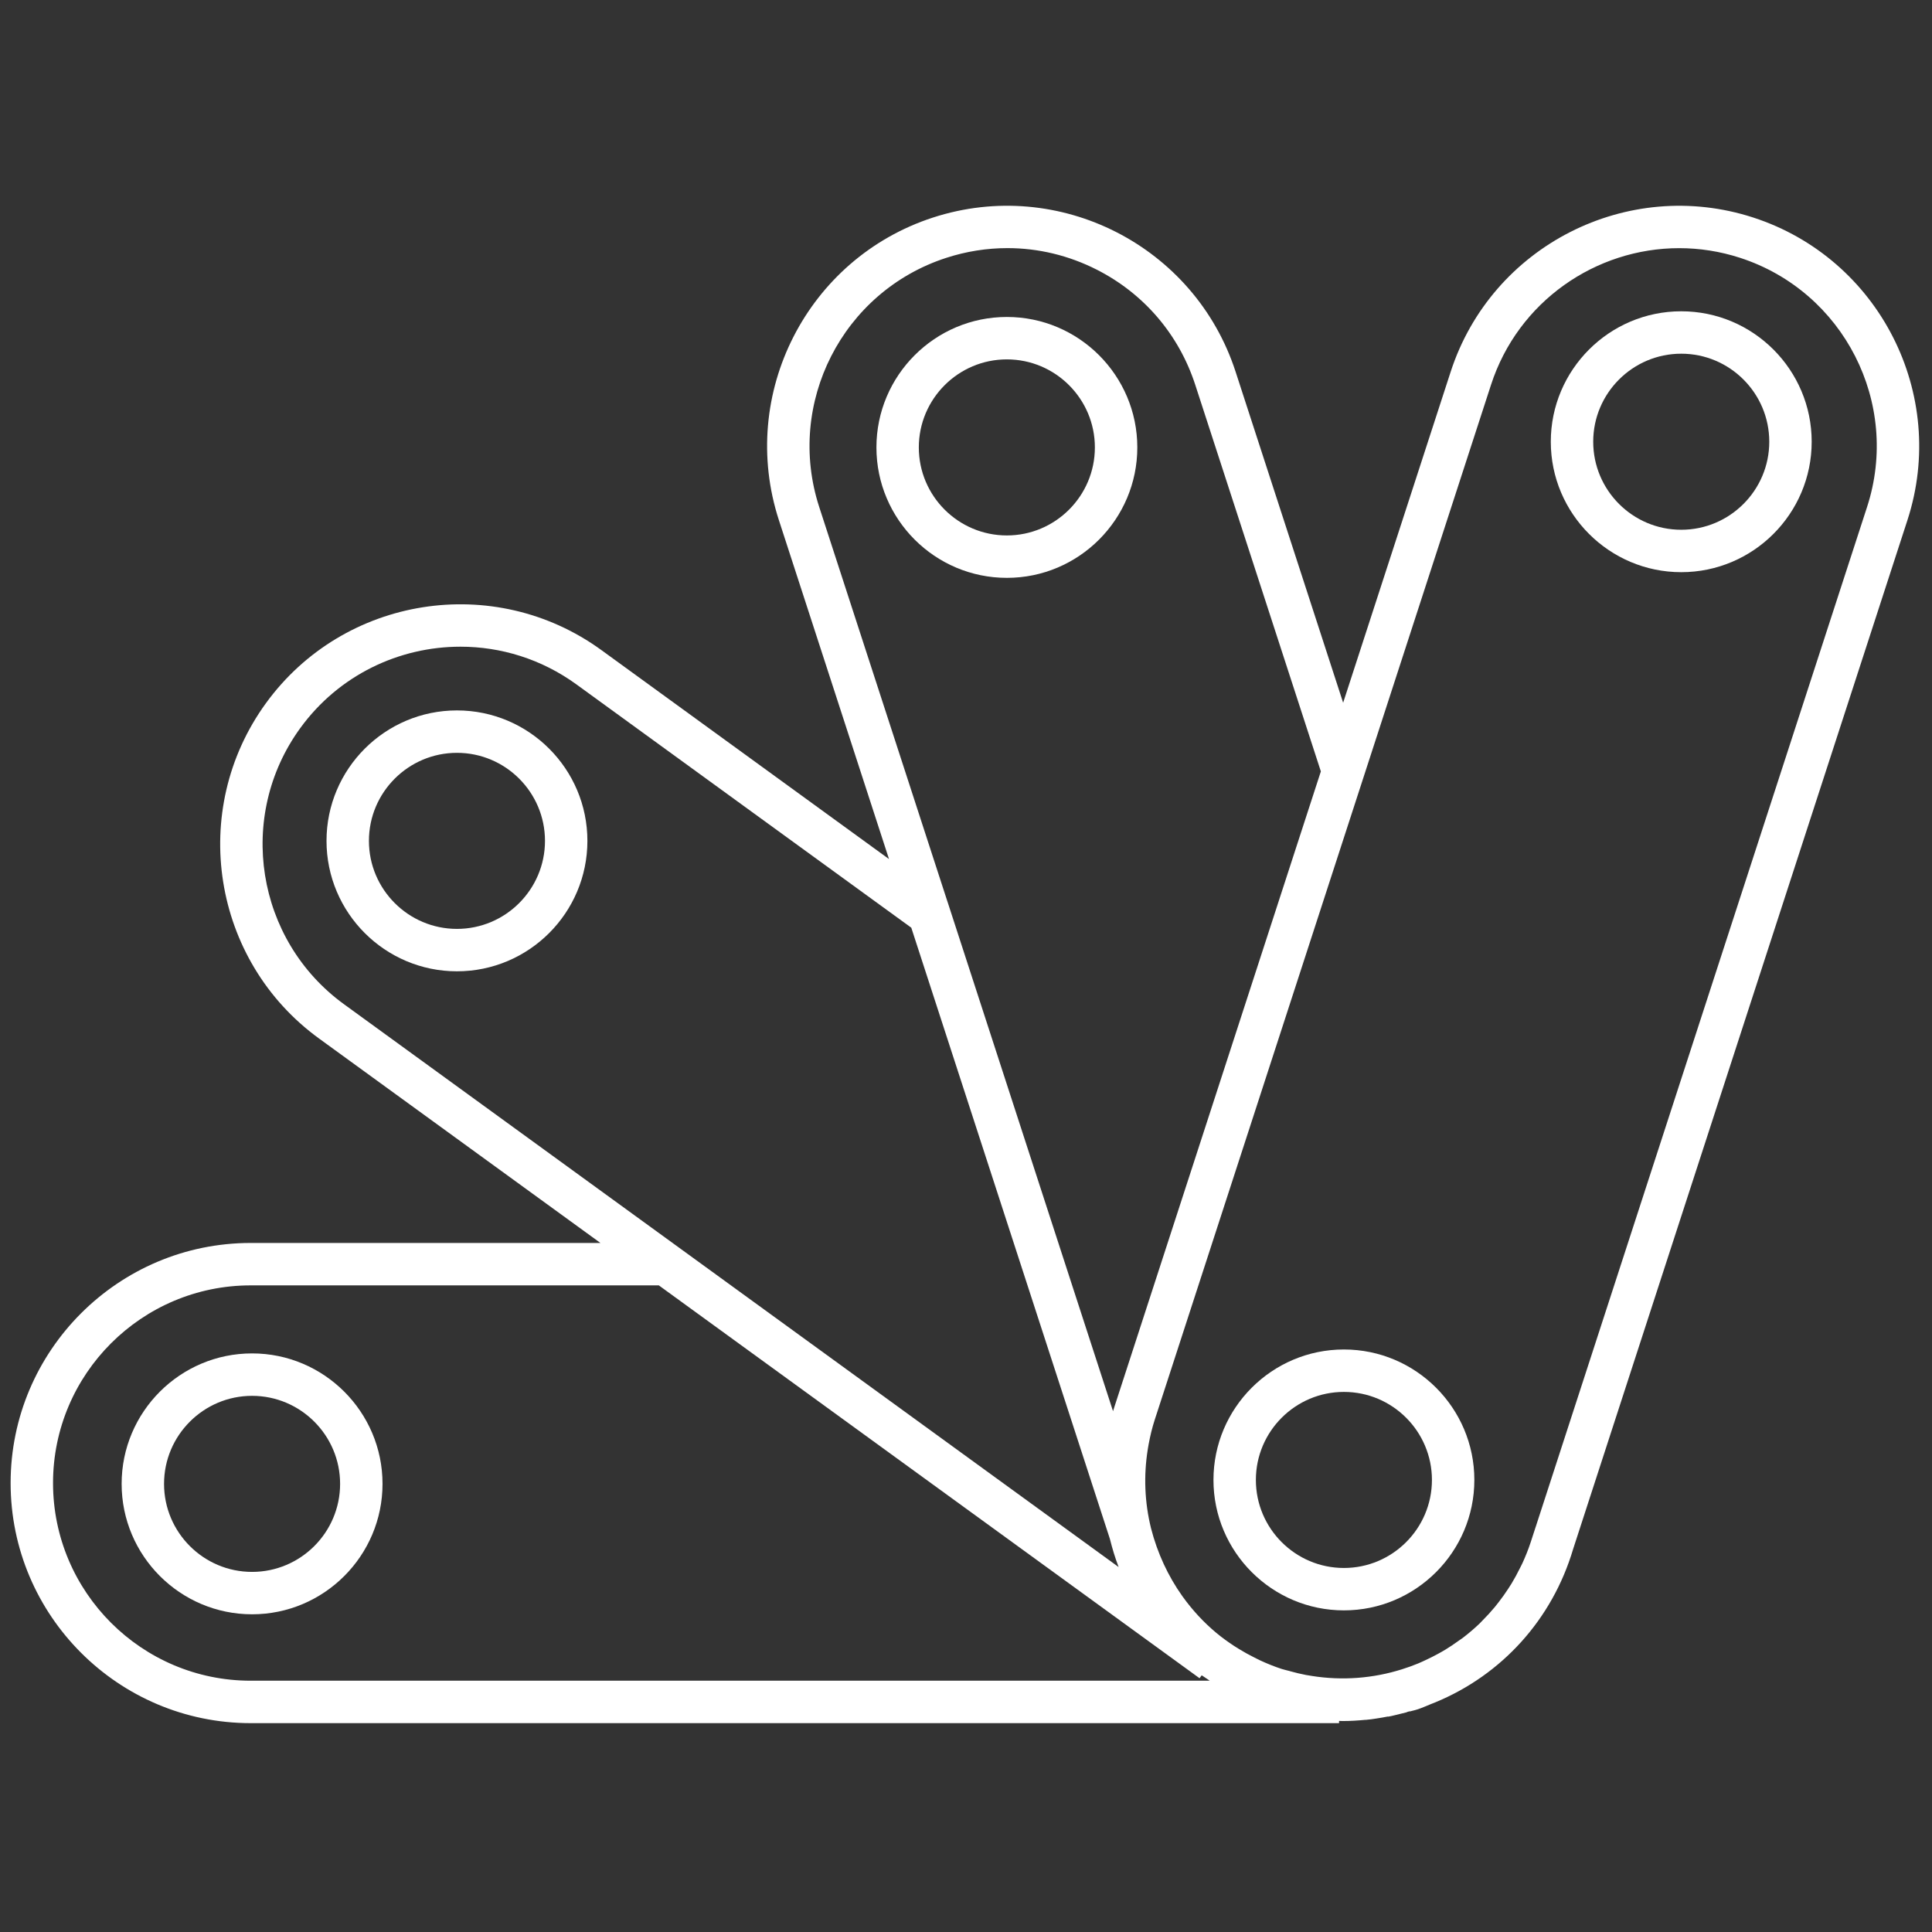 <svg xmlns="http://www.w3.org/2000/svg" xmlns:xlink="http://www.w3.org/1999/xlink" version="1.1" width="256" height="256" viewBox="0 0 256 256" xml:space="preserve">

<rect x="0" y="0" width="256" height="256" fill="#333333" stroke="none"/>

<defs>
</defs>
<g style="stroke: none; stroke-width: 0; stroke-dasharray: none; stroke-linecap: butt; stroke-linejoin: miter; stroke-miterlimit: 10; fill: none; fill-rule: nonzero; opacity: 1;" transform="translate(1.407 1.407) scale(2.81 2.81)" >
	<path d="M 82.174 9.757 c -5.934 -1.927 -12.337 1.332 -14.267 7.269 l -5.072 15.611 l -5.072 -15.611 c -1.929 -5.937 -8.326 -9.198 -14.267 -7.269 c -5.937 1.929 -9.198 8.329 -7.269 14.267 l 5.193 15.984 l -13.565 -9.856 c -5.05 -3.667 -12.145 -2.545 -15.815 2.505 c -3.669 5.05 -2.545 12.145 2.505 15.814 l 13.268 9.64 H 11.322 C 5.079 58.11 0 63.189 0 69.432 c 0 6.243 5.079 11.322 11.322 11.322 h 51.32 v -0.105 c 0.056 0.001 0.112 0.006 0.167 0.006 c 0.363 0 0.723 -0.023 1.082 -0.058 l 0 0.004 c 0.001 0 0.002 0 0.003 -0.001 h 0.001 c 0.089 -0.008 0.178 -0.018 0.267 -0.029 c 0.078 -0.01 0.154 -0.023 0.23 -0.034 c 0.188 -0.027 0.375 -0.061 0.561 -0.097 l 0.002 0.009 c 0.058 -0.011 0.116 -0.022 0.174 -0.035 c 0.064 -0.013 0.126 -0.032 0.19 -0.046 c 0.093 -0.021 0.185 -0.044 0.277 -0.068 c 0.081 -0.021 0.163 -0.037 0.244 -0.06 l -0.002 -0.008 c 0.046 -0.013 0.092 -0.025 0.138 -0.039 l 0.003 0.01 l 0.104 -0.027 c 0.093 -0.022 0.185 -0.047 0.271 -0.075 c 0.221 -0.072 0.426 -0.17 0.64 -0.254 c 0.059 -0.024 0.119 -0.046 0.178 -0.07 c 3.152 -1.299 5.521 -3.92 6.503 -7.216 l 15.77 -48.537 C 91.372 18.086 88.111 11.687 82.174 9.757 z M 38.129 23.406 c -1.588 -4.889 1.097 -10.158 5.985 -11.746 c 0.948 -0.308 1.921 -0.461 2.891 -0.461 c 1.45 0 2.892 0.343 4.222 1.021 c 2.219 1.13 3.864 3.057 4.634 5.425 l 5.923 18.23 l -9.734 29.96 c -0.022 0.069 -0.045 0.139 -0.066 0.209 l -7.809 -24.035 l -0.001 0 L 38.129 23.406 z M 13.658 33.833 c 1.822 -2.508 4.668 -3.839 7.554 -3.839 c 1.899 0 3.816 0.578 5.467 1.777 l 15.792 11.474 l 9.366 28.824 c 0.112 0.447 0.244 0.89 0.411 1.324 L 15.721 46.854 C 11.562 43.832 10.637 37.991 13.658 33.833 z M 2 69.432 c 0 -5.14 4.182 -9.321 9.322 -9.321 h 19.244 l 25.498 18.525 l 0.101 -0.138 c 0.023 0.017 0.048 0.031 0.071 0.047 c 0.102 0.072 0.207 0.139 0.311 0.208 H 11.322 C 6.182 78.754 2 74.572 2 69.432 z M 87.541 23.405 L 71.909 71.518 l -0.001 0 l -0.226 0.696 c -0.112 0.343 -0.246 0.675 -0.394 0.999 c -0.038 0.084 -0.083 0.163 -0.123 0.245 c -0.119 0.24 -0.244 0.475 -0.382 0.702 c -0.052 0.087 -0.108 0.171 -0.163 0.256 c -0.142 0.218 -0.294 0.43 -0.453 0.635 c -0.058 0.074 -0.115 0.15 -0.175 0.222 c -0.188 0.226 -0.387 0.443 -0.594 0.65 c -0.039 0.039 -0.075 0.082 -0.115 0.12 c -0.247 0.238 -0.509 0.461 -0.781 0.671 c -0.077 0.059 -0.16 0.111 -0.239 0.168 c -0.196 0.142 -0.397 0.278 -0.604 0.404 c -0.114 0.07 -0.231 0.134 -0.349 0.199 c -0.189 0.104 -0.382 0.201 -0.579 0.292 c -0.121 0.056 -0.24 0.113 -0.363 0.164 c -0.248 0.102 -0.502 0.193 -0.761 0.274 c -1.347 0.425 -2.797 0.544 -4.251 0.313 l 0 -0.001 l -0.273 -0.044 l 0 0 c -0.254 -0.048 -0.508 -0.111 -0.761 -0.181 l 0 -0.002 l -0.098 -0.025 l 0 0.001 c -0.096 -0.028 -0.193 -0.047 -0.289 -0.078 c -0.35 -0.114 -0.687 -0.252 -1.015 -0.403 c -0.091 -0.042 -0.178 -0.088 -0.267 -0.133 c -0.247 -0.123 -0.489 -0.256 -0.723 -0.4 c -0.078 -0.048 -0.156 -0.095 -0.232 -0.145 c -0.291 -0.192 -0.574 -0.394 -0.841 -0.617 c -0.004 -0.003 -0.008 -0.006 -0.011 -0.009 c -0.589 -0.493 -1.115 -1.061 -1.567 -1.689 c -0.011 -0.016 -0.022 -0.031 -0.034 -0.047 c -0.666 -0.938 -1.166 -2.012 -1.468 -3.185 c -0.306 -1.232 -0.352 -2.5 -0.154 -3.733 c 0.013 -0.076 0.024 -0.152 0.039 -0.228 c 0.073 -0.39 0.164 -0.778 0.288 -1.158 l 9.936 -30.577 l 0 -0.001 l 5.923 -18.23 c 1.278 -3.935 4.942 -6.442 8.872 -6.442 c 0.953 0 1.921 0.147 2.875 0.457 C 86.444 13.248 89.13 18.517 87.541 23.405 z" style="stroke: none; stroke-width: 1; stroke-dasharray: none; stroke-linecap: butt; stroke-linejoin: miter; stroke-miterlimit: 10; fill: rgb(255,255,255); fill-rule: nonzero; opacity: 1;" transform=" matrix(1 0 0 1 0 0) " stroke-linecap="round" />
	<path d="M 53.129 20.597 c 0 -3.392 -2.76 -6.151 -6.151 -6.151 c -3.392 0 -6.151 2.759 -6.151 6.151 c 0 3.392 2.759 6.151 6.151 6.151 C 50.369 26.749 53.129 23.989 53.129 20.597 z M 42.826 20.597 c 0 -2.289 1.862 -4.151 4.151 -4.151 s 4.151 1.862 4.151 4.151 c 0 2.289 -1.862 4.151 -4.151 4.151 S 42.826 22.886 42.826 20.597 z" style="stroke: none; stroke-width: 1; stroke-dasharray: none; stroke-linecap: butt; stroke-linejoin: miter; stroke-miterlimit: 10; fill: rgb(255,255,255); fill-rule: nonzero; opacity: 1;" transform=" matrix(1 0 0 1 0 0) " stroke-linecap="round" />
	<path d="M 21.047 32.999 c -3.392 0 -6.151 2.759 -6.151 6.151 c 0 3.392 2.759 6.151 6.151 6.151 c 3.392 0 6.151 -2.759 6.151 -6.151 C 27.199 35.758 24.439 32.999 21.047 32.999 z M 21.047 43.301 c -2.289 0 -4.151 -1.862 -4.151 -4.151 c 0 -2.289 1.862 -4.151 4.151 -4.151 c 2.289 0 4.151 1.862 4.151 4.151 C 25.199 41.438 23.336 43.301 21.047 43.301 z" style="stroke: none; stroke-width: 1; stroke-dasharray: none; stroke-linecap: butt; stroke-linejoin: miter; stroke-miterlimit: 10; fill: rgb(255,255,255); fill-rule: nonzero; opacity: 1;" transform=" matrix(1 0 0 1 0 0) " stroke-linecap="round" />
	<path d="M 11.386 63.319 c -3.392 0 -6.151 2.76 -6.151 6.151 s 2.759 6.151 6.151 6.151 c 3.392 0 6.151 -2.76 6.151 -6.151 S 14.777 63.319 11.386 63.319 z M 11.386 73.622 c -2.289 0 -4.151 -1.862 -4.151 -4.151 s 1.862 -4.151 4.151 -4.151 c 2.289 0 4.151 1.862 4.151 4.151 S 13.674 73.622 11.386 73.622 z" style="stroke: none; stroke-width: 1; stroke-dasharray: none; stroke-linecap: butt; stroke-linejoin: miter; stroke-miterlimit: 10; fill: rgb(255,255,255); fill-rule: nonzero; opacity: 1;" transform=" matrix(1 0 0 1 0 0) " stroke-linecap="round" />
	<path d="M 62.871 63.134 c -3.392 0 -6.151 2.76 -6.151 6.151 s 2.76 6.151 6.151 6.151 s 6.151 -2.76 6.151 -6.151 S 66.263 63.134 62.871 63.134 z M 62.871 73.437 c -2.289 0 -4.151 -1.862 -4.151 -4.151 s 1.862 -4.151 4.151 -4.151 s 4.151 1.862 4.151 4.151 S 65.16 73.437 62.871 73.437 z" style="stroke: none; stroke-width: 1; stroke-dasharray: none; stroke-linecap: butt; stroke-linejoin: miter; stroke-miterlimit: 10; fill: rgb(255,255,255); fill-rule: nonzero; opacity: 1;" transform=" matrix(1 0 0 1 0 0) " stroke-linecap="round" />
	<path d="M 78.778 14.178 c -3.392 0 -6.151 2.759 -6.151 6.151 s 2.76 6.151 6.151 6.151 s 6.151 -2.759 6.151 -6.151 S 82.17 14.178 78.778 14.178 z M 78.778 24.48 c -2.289 0 -4.151 -1.862 -4.151 -4.151 s 1.862 -4.151 4.151 -4.151 s 4.151 1.862 4.151 4.151 S 81.067 24.48 78.778 24.48 z" style="stroke: none; stroke-width: 1; stroke-dasharray: none; stroke-linecap: butt; stroke-linejoin: miter; stroke-miterlimit: 10; fill: rgb(255,255,255); fill-rule: nonzero; opacity: 1;" transform=" matrix(1 0 0 1 0 0) " stroke-linecap="round" />
</g>
</svg>